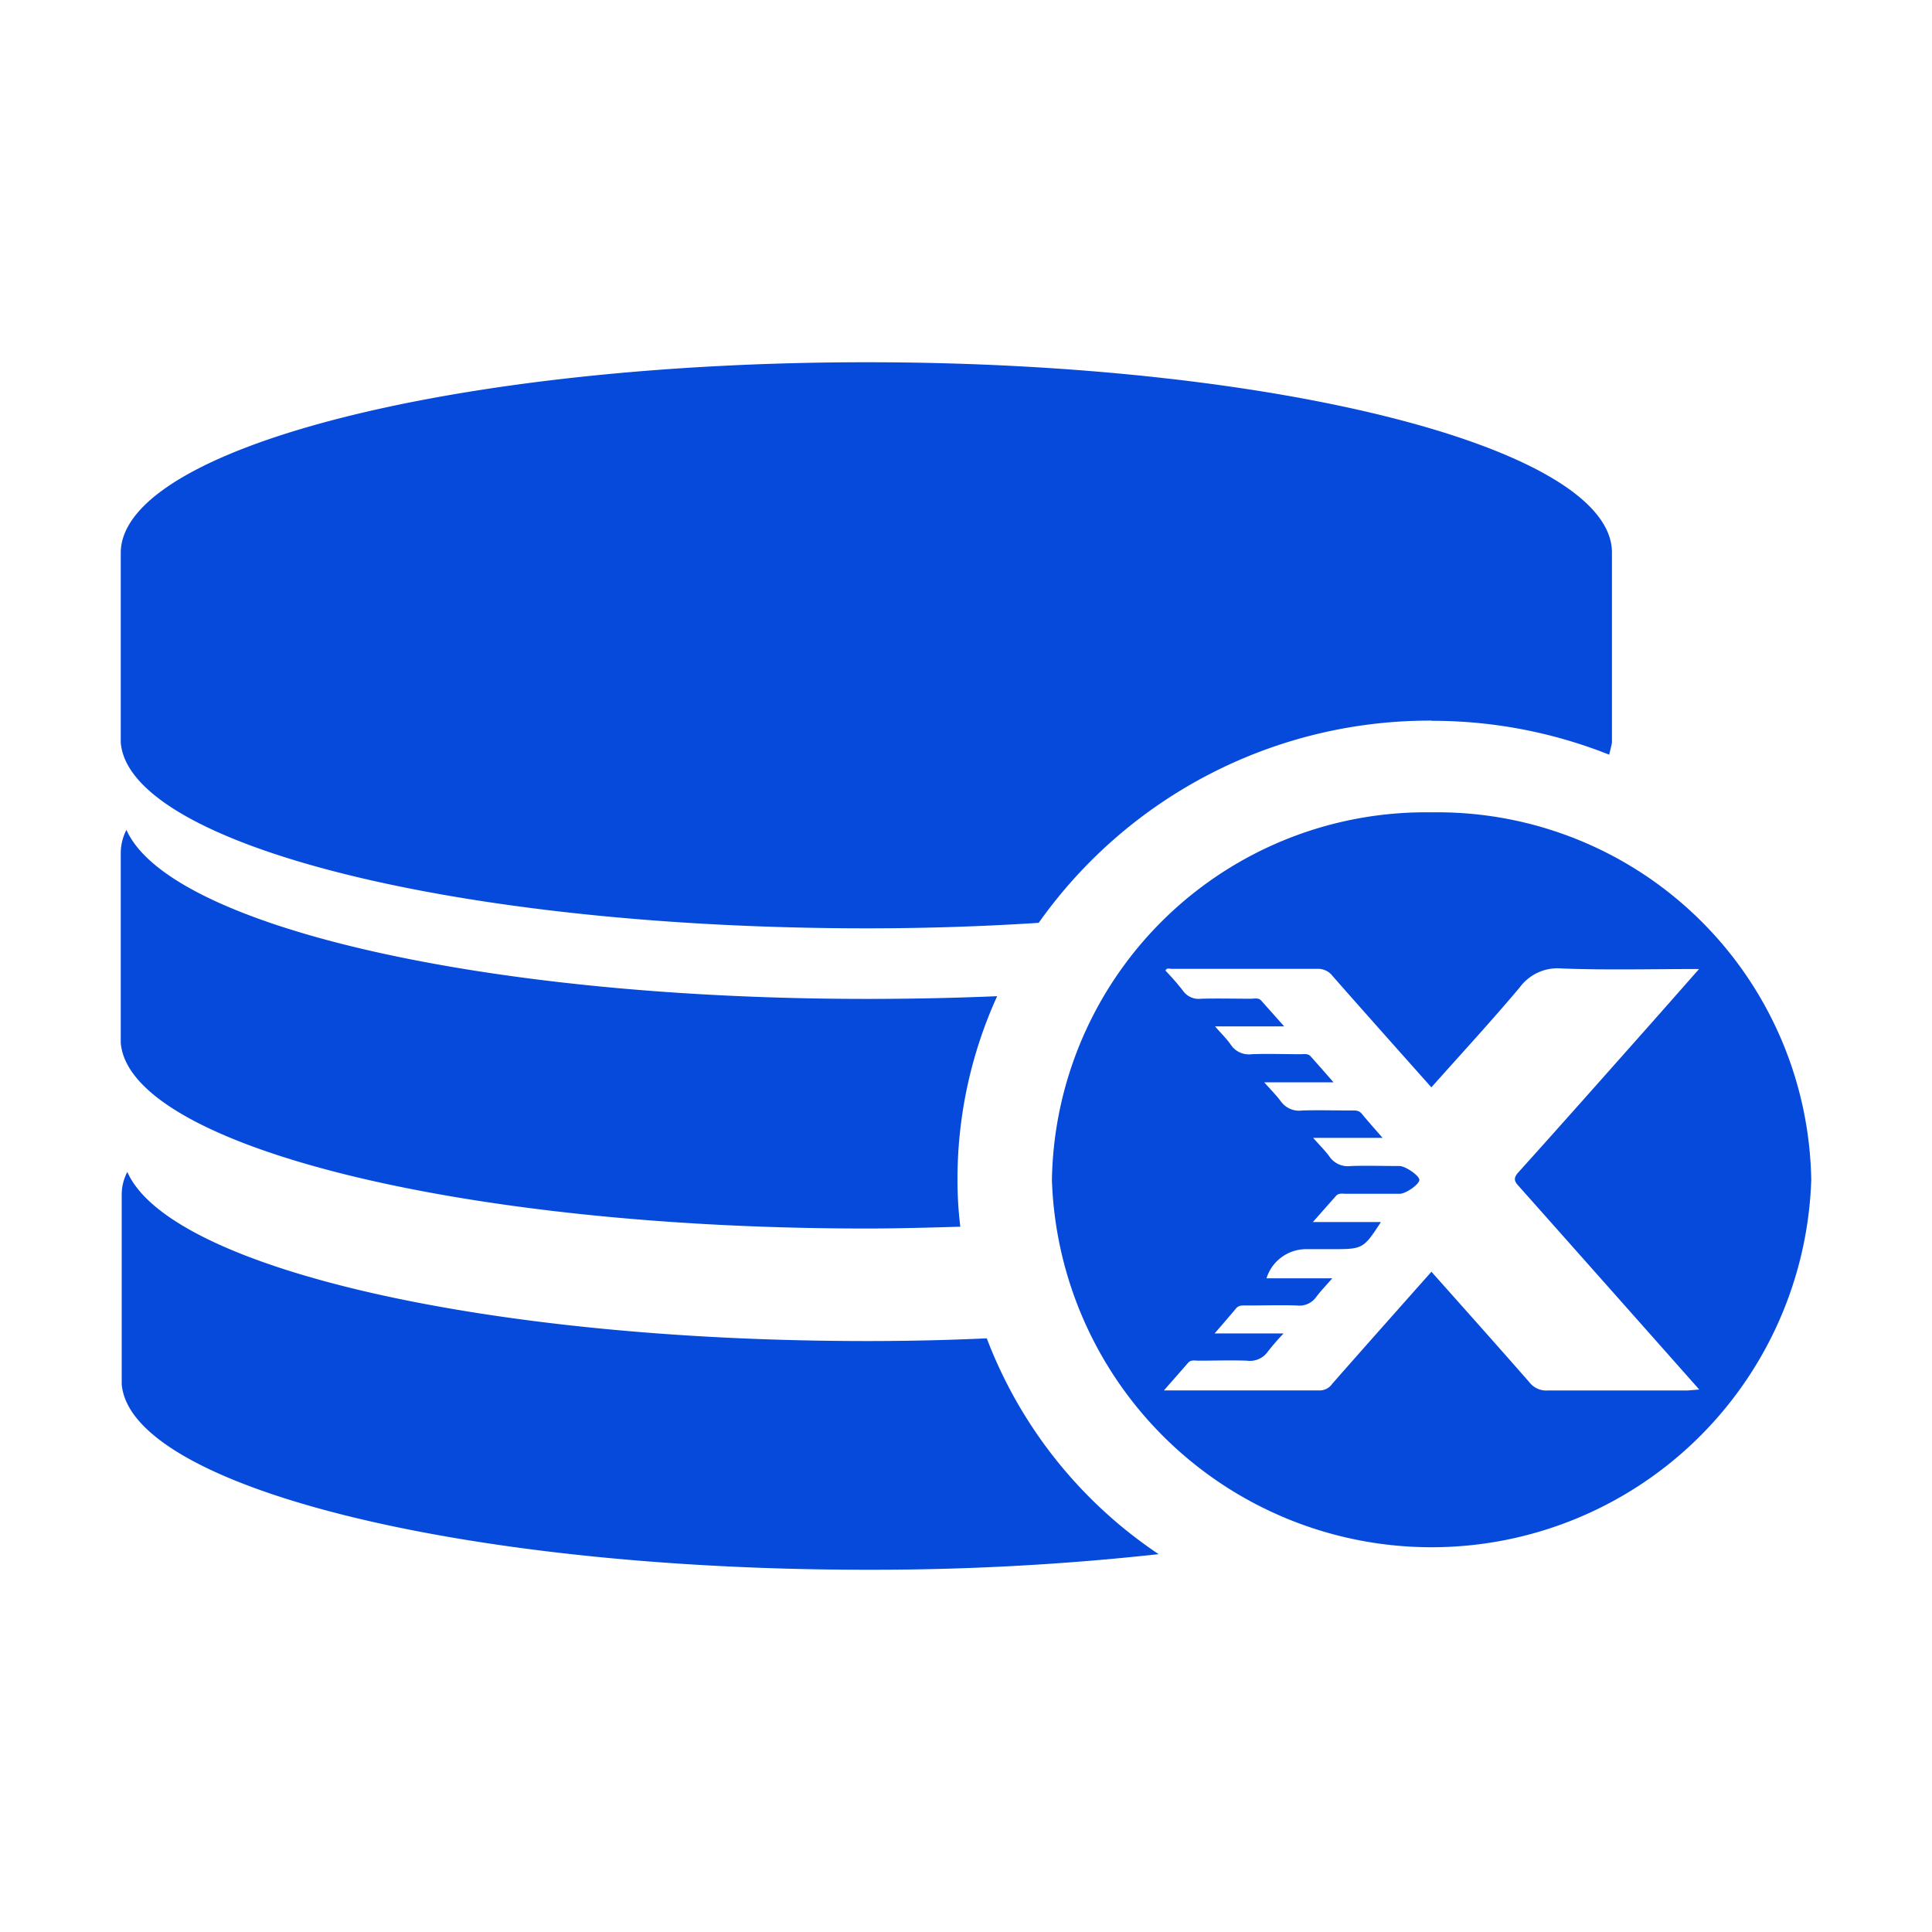 <svg xmlns="http://www.w3.org/2000/svg" viewBox="0 0 32 32"><title>file_type_informix</title><path d="M16.344,22.167c-.641.03-1.314.045-1.971.045-6.351,0-11.56-1.212-12.264-2.8a.794.794,0,0,0-.093.364v3.151C2.156,24.621,7.631,26,14.358,26a43.544,43.544,0,0,0,4.833-.258,7.516,7.516,0,0,1-2.847-3.575Z" style="fill:#054ada"/><path d="M15.859,19.545a7.309,7.309,0,0,1,.657-3.045q-1.056.045-2.158.045c-6.367,0-11.56-1.212-12.264-2.8A.845.845,0,0,0,2,14.121v3.152c.141,1.7,5.616,3.075,12.342,3.075.532,0,1.048-.015,1.564-.03A6.269,6.269,0,0,1,15.859,19.545Z" style="fill:#054ada"/><path d="M23.712,11.939a7.917,7.917,0,0,1,2.941.561c.015-.061.031-.121.046-.2V9.152C26.7,7.424,21.162,6,14.358,6,7.537,6,2.016,7.424,2,9.152V12.3c.141,1.7,5.616,3.076,12.358,3.076.969,0,1.924-.031,2.846-.091a7.929,7.929,0,0,1,6.508-3.349Z" style="fill:#054ada"/><path d="M23.712,13.455a6.192,6.192,0,0,0-6.289,6.09,6.292,6.292,0,0,0,12.577,0A6.192,6.192,0,0,0,23.712,13.455Zm4.235,9.576c-.772,0-1.545,0-2.317,0a.351.351,0,0,1-.3-.138c-.534-.61-1.075-1.215-1.621-1.829-.552.622-1.1,1.238-1.643,1.856a.254.254,0,0,1-.213.11c-.846,0-1.692,0-2.575,0,.144-.165.273-.31.4-.457.047-.054.11-.036.167-.036.269,0,.538-.009.806,0A.363.363,0,0,0,21,22.386a3.9,3.9,0,0,1,.26-.3H20.118c.134-.156.246-.284.355-.415.05-.059.118-.048.184-.048.275,0,.551-.009.826,0a.339.339,0,0,0,.319-.143c.075-.1.164-.191.265-.307h-1.09a.688.688,0,0,1,.652-.483h.443c.5,0,.513-.007.8-.449H21.745l.382-.432c.046-.053.111-.036.169-.036h.886c.106,0,.329-.16.327-.231s-.228-.228-.331-.229c-.269,0-.538-.009-.806,0a.368.368,0,0,1-.353-.158c-.073-.1-.166-.191-.269-.308H22.9c-.131-.151-.241-.273-.345-.4-.049-.061-.113-.054-.18-.054-.268,0-.537-.008-.806,0a.372.372,0,0,1-.355-.152c-.074-.1-.167-.193-.274-.314h1.148c-.147-.168-.263-.3-.379-.43-.046-.052-.111-.036-.17-.036-.268,0-.538-.01-.806,0a.361.361,0,0,1-.35-.161c-.069-.1-.158-.183-.258-.3H21.27l-.38-.427c-.046-.052-.112-.031-.17-.031-.275,0-.551-.007-.826,0a.316.316,0,0,1-.3-.132,4.139,4.139,0,0,0-.29-.333c.022-.053.069-.03.1-.03.806,0,1.613,0,2.419,0a.3.3,0,0,1,.248.118c.54.614,1.085,1.225,1.637,1.845.492-.553.989-1.092,1.46-1.651a.778.778,0,0,1,.7-.318c.745.029,1.491.009,2.274.009-.282.319-.546.62-.812.92-.727.819-1.452,1.639-2.186,2.453-.1.113-.039.166.029.243.983,1.106,1.965,2.213,2.972,3.349Z" style="fill:#054ada"/></svg>